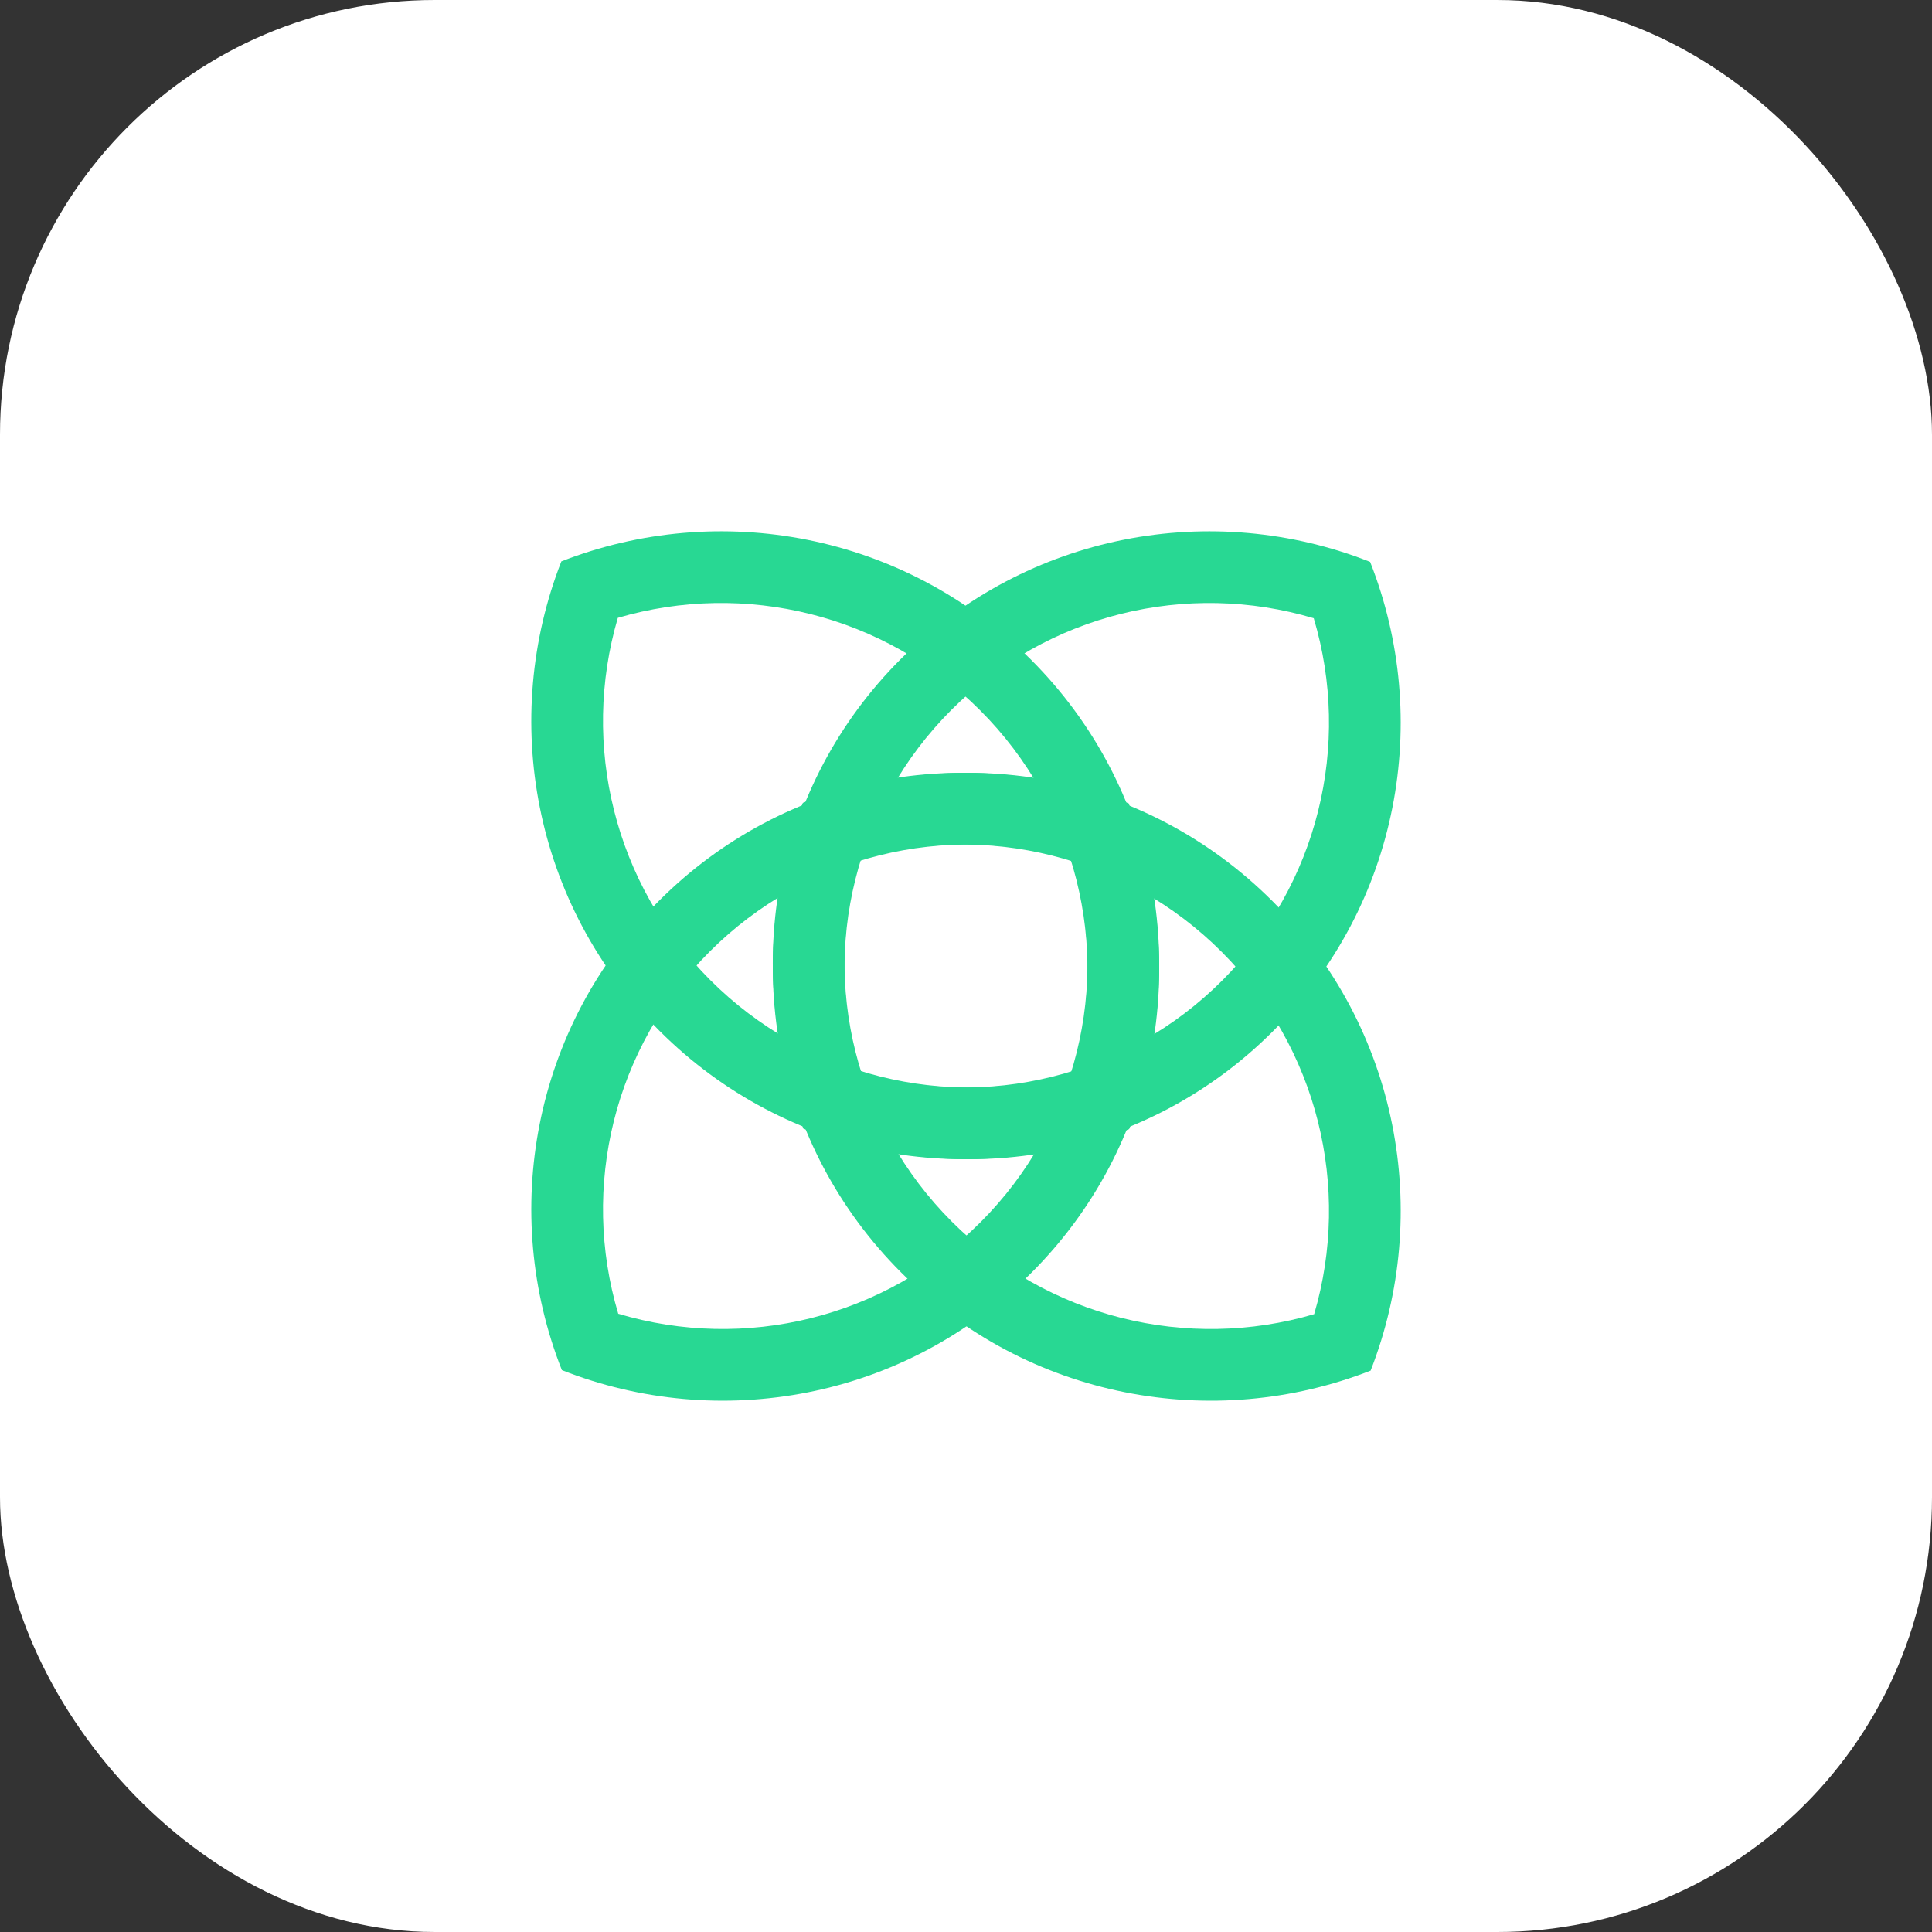 <?xml version="1.0" encoding="UTF-8" standalone="no"?>
<svg width="80px" height="80px" viewBox="0 0 80 80" version="1.1" xmlns="http://www.w3.org/2000/svg" xmlns:xlink="http://www.w3.org/1999/xlink">
    <rect x="0" y="0" width="80" height="80" fill="#333333" stroke="none"/>
    <!-- Generator: Sketch 49.1 (51147) - http://www.bohemiancoding.com/sketch -->
    <title>petal-icon</title>
    <desc>Created with Sketch.</desc>
    <defs></defs>
    <g id="Page-1" stroke="none" stroke-width="1" fill="none" fill-rule="evenodd">
        <g id="Desktop-HD-Copy-3" transform="translate(-526, -212)">
            <g id="petal-icon" transform="translate(526, 212)">
                <rect id="Rectangle-8" fill="#FFFFFF" x="0" y="0" width="80" height="80" rx="18"></rect>
                <g id="Group-4" transform="translate(22, 22)" fill="#28D893" fill-rule="nonzero">
                    <g id="Group-2-Copy">
                        <path d="M7.414,18.586 C11.395,22.568 17.164,23.959 22.417,22.417 C23.959,17.164 22.568,11.395 18.586,7.414 C14.605,3.432 8.836,2.041 3.583,3.583 C2.041,8.836 3.432,14.605 7.414,18.586 Z M20.688,5.312 C25.944,10.569 27.3,18.248 24.755,24.755 C18.248,27.3 10.569,25.944 5.312,20.688 C0.056,15.431 -1.3,7.752 1.245,1.245 C7.752,-1.3 15.431,0.056 20.688,5.312 Z" id="Combined-Shape"></path>
                        <path d="M17.395,7.395 C13.413,11.377 12.034,17.154 13.6,22.4 C18.846,23.966 24.623,22.587 28.605,18.605 C32.587,14.623 33.966,8.846 32.4,3.6 C27.154,2.034 21.377,3.413 17.395,7.395 Z M30.706,20.706 C25.45,25.961 17.764,27.304 11.266,24.734 C8.696,18.236 10.039,10.55 15.294,5.294 C20.55,0.039 28.236,-1.304 34.734,1.266 C37.304,7.764 35.961,15.45 30.706,20.706 Z" id="Combined-Shape"></path>
                        <path d="M7.395,17.395 C3.413,21.377 2.034,27.154 3.6,32.4 C8.846,33.966 14.623,32.587 18.605,28.605 C22.587,24.623 23.966,18.846 22.4,13.6 C17.154,12.034 11.377,13.413 7.395,17.395 Z M24.734,11.266 C27.304,17.764 25.961,25.45 20.706,30.706 C15.45,35.961 7.764,37.304 1.266,34.734 C-1.304,28.236 0.039,20.55 5.294,15.294 C10.55,10.039 18.236,8.696 24.734,11.266 Z" id="Combined-Shape"></path>
                        <path d="M17.414,28.586 C21.395,32.568 27.164,33.959 32.417,32.417 C33.959,27.164 32.568,21.395 28.586,17.414 C24.605,13.432 18.836,12.041 13.583,13.583 C12.041,18.836 13.432,24.605 17.414,28.586 Z M30.688,15.312 C35.944,20.569 37.3,28.248 34.755,34.755 C28.248,37.3 20.569,35.944 15.312,30.688 C10.056,25.431 8.7,17.752 11.245,11.245 C17.752,8.7 25.431,10.056 30.688,15.312 Z" id="Combined-Shape"></path>
                    </g>
                </g>
            </g>
        </g>
    </g>
</svg>